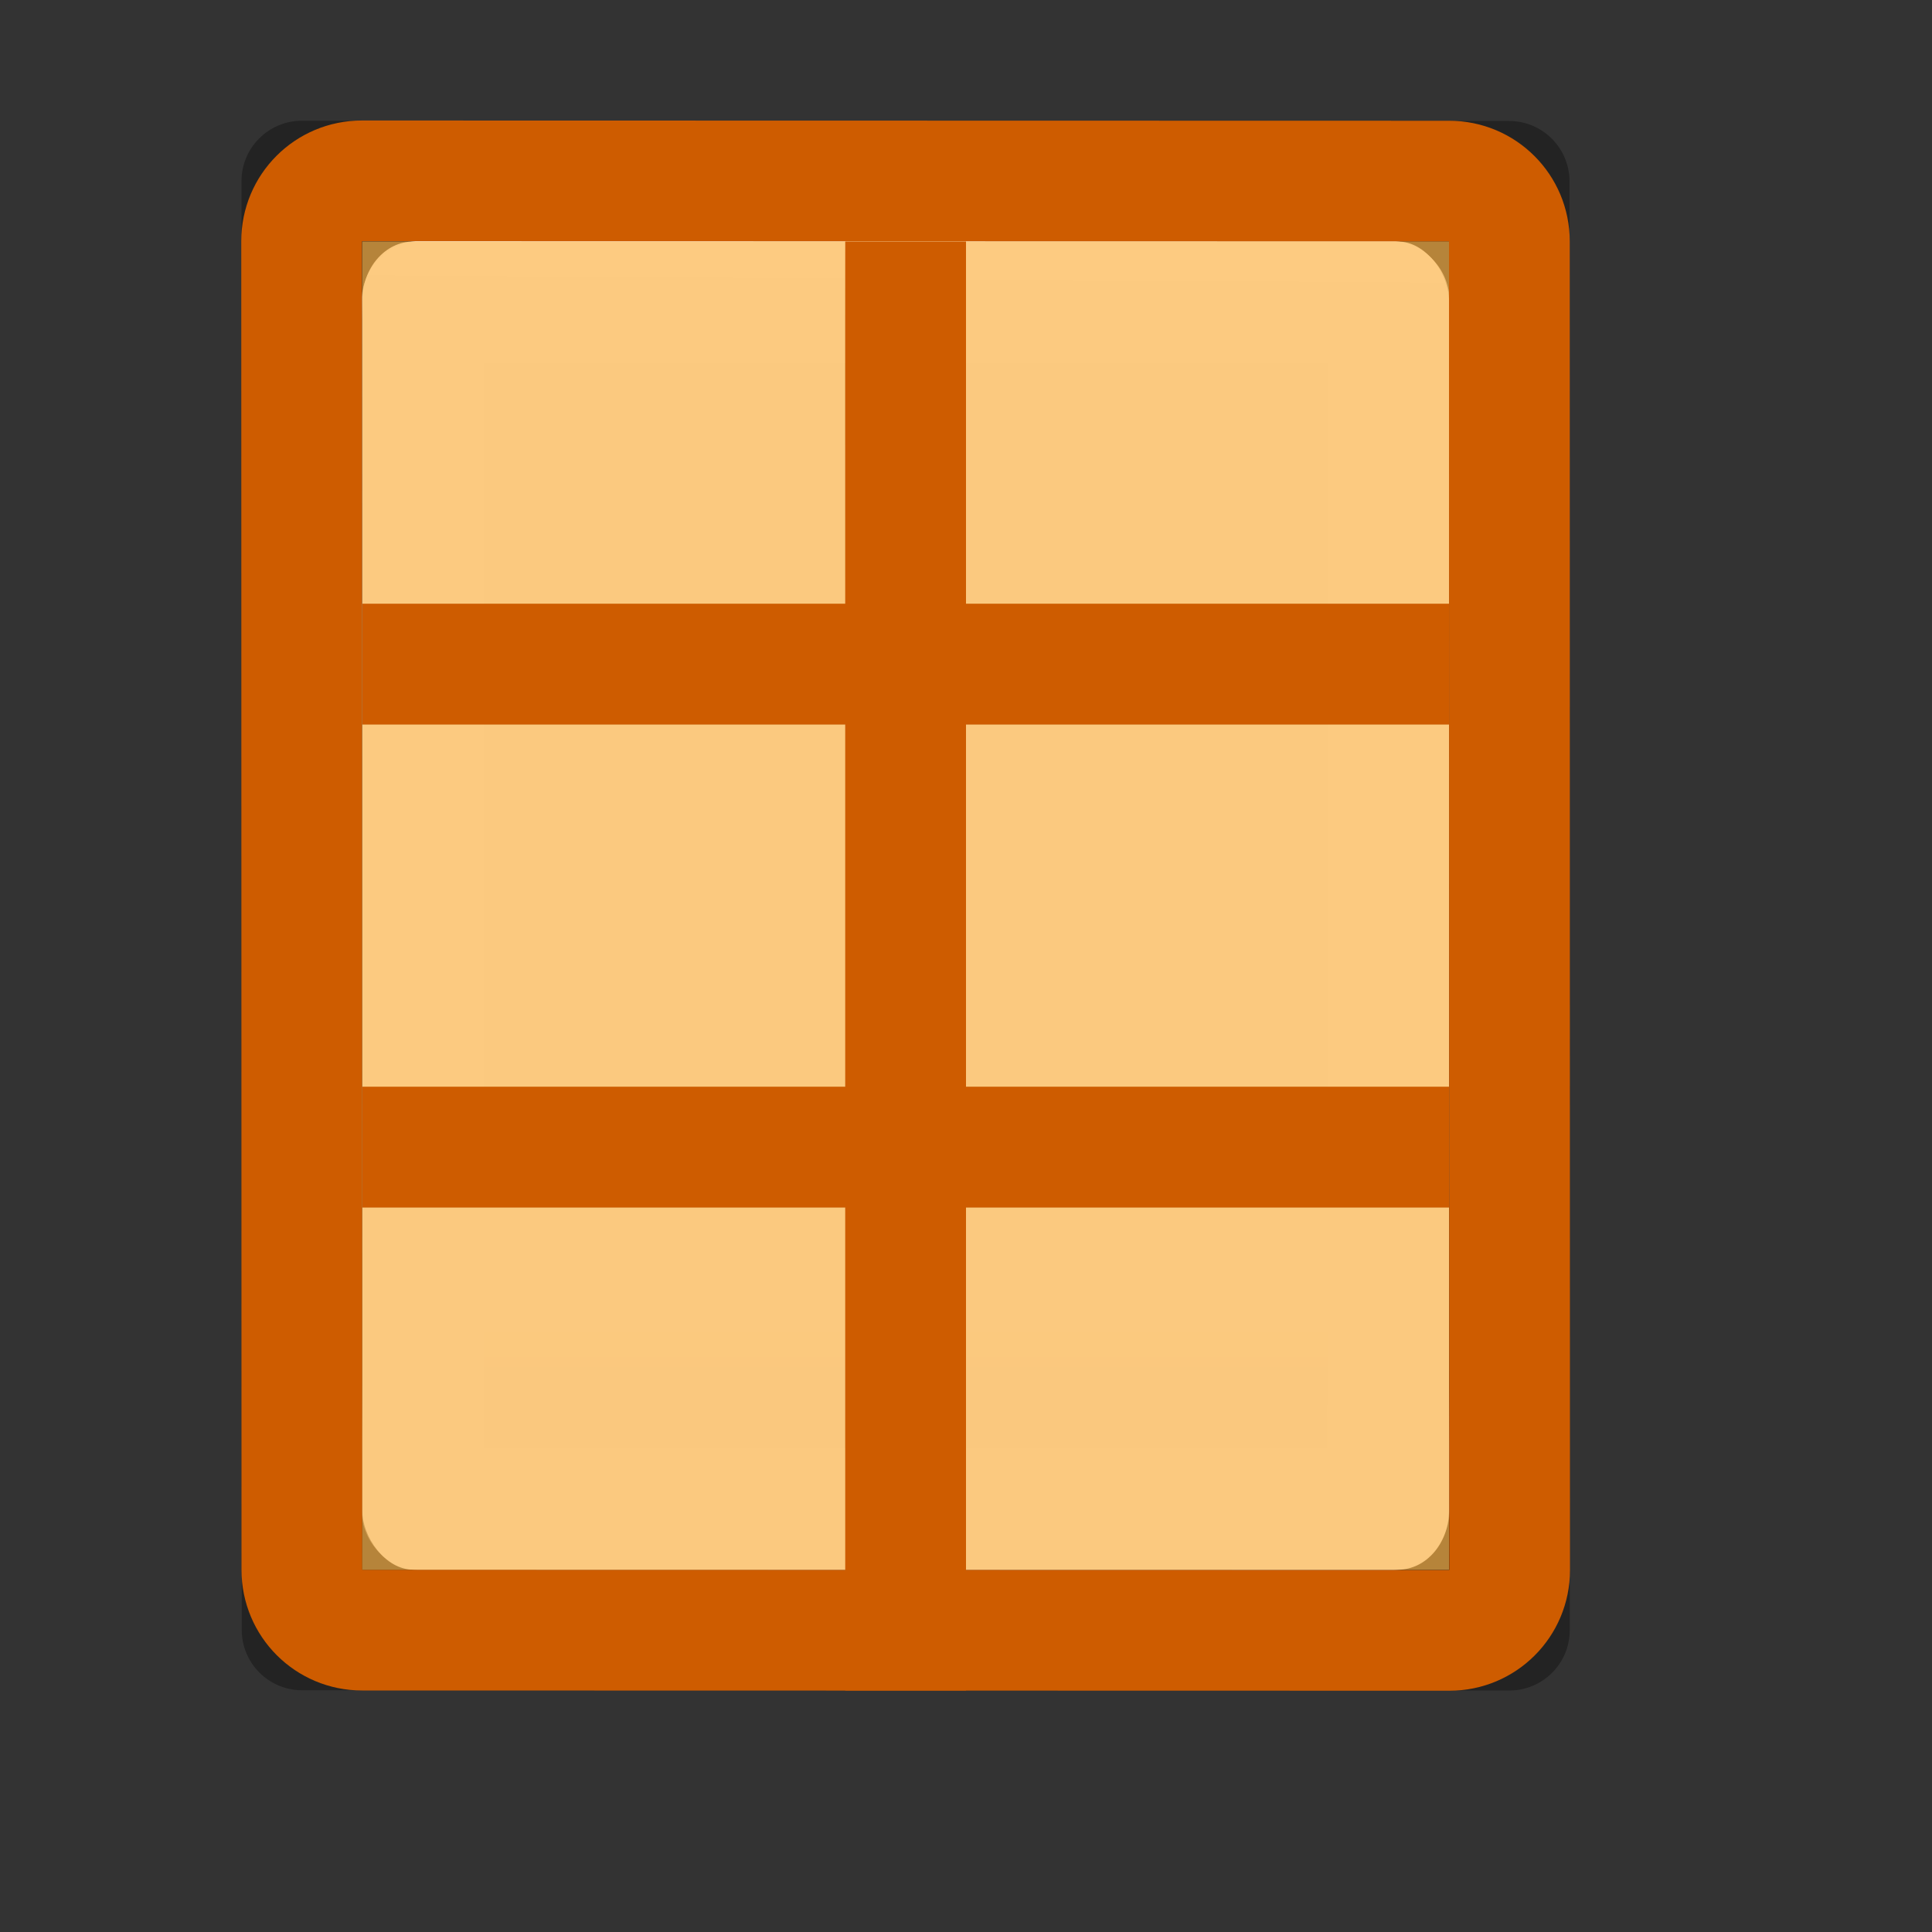 <svg viewBox="0 0 16 16" xmlns="http://www.w3.org/2000/svg" xmlns:xlink="http://www.w3.org/1999/xlink"><rect x="0" y="0" width="16" height="16" fill="#333333" stroke="none"/><linearGradient id="a" gradientTransform="matrix(.594 0 0 .6 -19.265 1.967)" gradientUnits="userSpaceOnUse" x1="25.132" x2="25.132" y1="15.5" y2="48.396"><stop offset="0" stop-color="#fafafa"/><stop offset="1" stop-color="#e2e1de"/></linearGradient><linearGradient id="b" gradientTransform="matrix(.679 0 0 .738 2.766 .438)" gradientUnits="userSpaceOnUse" x1="24" x2="23.916" y1="5" y2="18.38"><stop offset="0" stop-color="#fff"/><stop offset=".063" stop-color="#fff" stop-opacity=".235"/><stop offset=".951" stop-color="#fff" stop-opacity=".157"/><stop offset="1" stop-color="#fff" stop-opacity=".392"/></linearGradient><g transform="translate(-3 -2)"><rect fill="url(#a)" height="11" rx=".424" ry=".491" width="9" x="6" y="4"/><path d="m5.5 3c-.276-0-.5.224-.5.5l.002 11.998c0 .276.224.5.5.5l9.998.002c.276 0.0.5-.224.5-.5.002-5.003-.002-7.001-.002-11.998 0-.276-.224-.5-.5-.5zm.498.998 9.002.002v3h-4l-.002-2.998h-1l.002 2.998h-4v1h4v3h-4v1h2 2v3h1v-3h4l.002 3.002-9.002-.002zm5.002 4.002h4v3h-4z" fill="#030303" fill-opacity=".318"/><path d="m6.5 4.5h8l-0 10h-8z" fill="none" stroke="url(#b)" stroke-linecap="round" stroke-linejoin="round" stroke-width="1.013"/></g><g transform="translate(-3 -2)"><path d="m5.998 2.998c-.554-0-1.0.446-1 1l.002 11.002c0.0.554.446 1 1 1l9.002.002c.554 0 1-.446 1-1l-.002-11.002c-0-.554-.446-1-1-1zm0 1 9.002.002.002 11.002-9.002-.002z" fill="#ce5c00"/><path d="m6 4h9v11h-9z" fill="#fcaf3e" opacity=".65"/><g fill="#ce5c00"><path d="m10 4h1v12h-1z"/><path d="m6 7 9.0 0v1l-9-0z"/><path d="m6 11 9.0 0v1l-9-0z"/></g></g></svg>